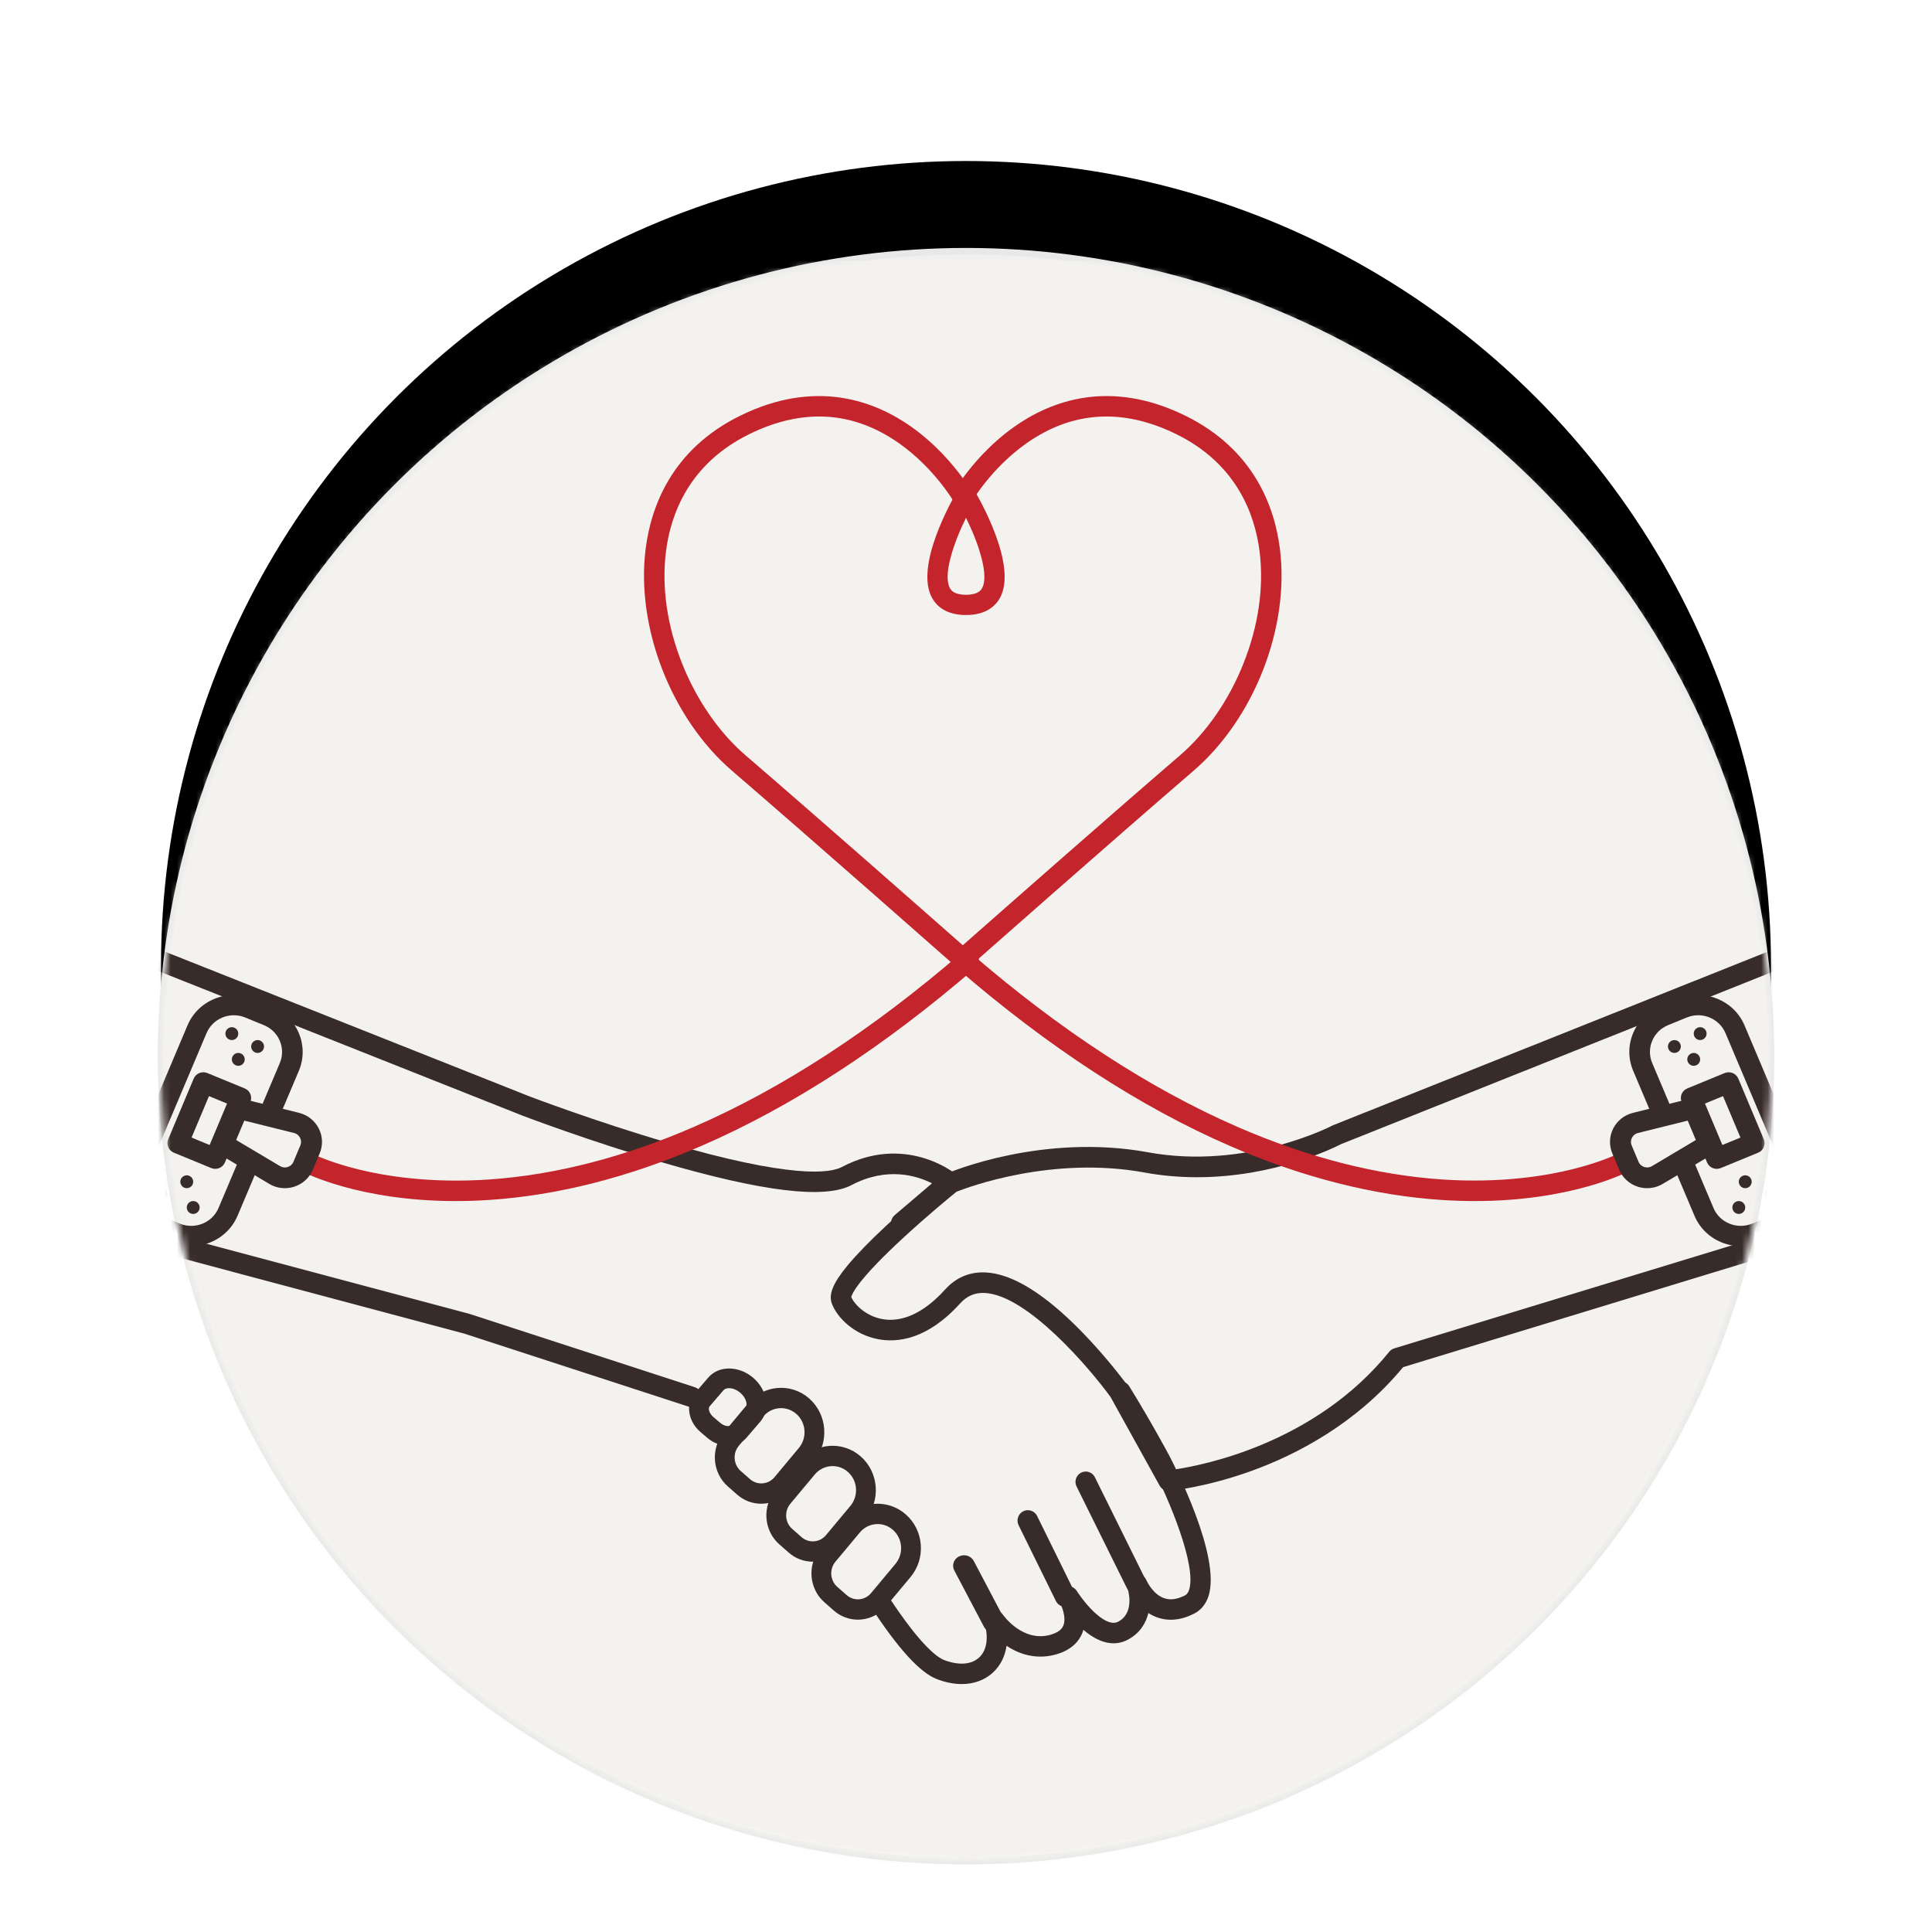 <?xml version="1.0" encoding="UTF-8"?>
<svg width="300px" height="300px" viewBox="0 0 300 300" version="1.1" xmlns="http://www.w3.org/2000/svg" xmlns:xlink="http://www.w3.org/1999/xlink">
    <title>tp227-poster-01</title>
    <defs>
        <linearGradient x1="50%" y1="-8.609%" x2="50%" y2="97.602%" id="linearGradient-1">
            <stop stop-color="#EEEEEE" offset="0%"></stop>
            <stop stop-color="#FFFFFF" offset="100%"></stop>
        </linearGradient>
        <circle id="path-2" cx="125" cy="125" r="125"></circle>
        <filter x="-17.4%" y="-23.0%" width="134.8%" height="134.8%" filterUnits="objectBoundingBox" id="filter-4">
            <feMorphology radius="0.5" operator="dilate" in="SourceAlpha" result="shadowSpreadOuter1"></feMorphology>
            <feOffset dx="0" dy="-14" in="shadowSpreadOuter1" result="shadowOffsetOuter1"></feOffset>
            <feGaussianBlur stdDeviation="12" in="shadowOffsetOuter1" result="shadowBlurOuter1"></feGaussianBlur>
            <feComposite in="shadowBlurOuter1" in2="SourceAlpha" operator="out" result="shadowBlurOuter1"></feComposite>
            <feColorMatrix values="0 0 0 0 0   0 0 0 0 0   0 0 0 0 0  0 0 0 0.139 0" type="matrix" in="shadowBlurOuter1"></feColorMatrix>
        </filter>
    </defs>
    <g id="Page-1" stroke="none" stroke-width="1" fill="none" fill-rule="evenodd">
        <g id="Onboarding-1-Copy" transform="translate(-58, -109)">
            <g id="tp227-poster-01" transform="translate(83, 148)">
                <mask id="mask-3" fill="white">
                    <use xlink:href="#path-2"></use>
                </mask>
                <g id="Mask">
                    <use fill="black" fill-opacity="1" filter="url(#filter-4)" xlink:href="#path-2"></use>
                    <use stroke="#E8E8E8" stroke-width="1" fill="url(#linearGradient-1)" fill-rule="evenodd" xlink:href="#path-2"></use>
                </g>
                <g id="tp227-socialmedia-05" mask="url(#mask-3)">
                    <g transform="translate(-18, 1.5)">
                        <polygon id="Fill-1" fill="#F3F2EF" points="0 286 286 286 286 0 0 0"></polygon>
                        <path d="M142.346,221 C141.133,221 139.835,220.749 138.5,220.241 C135.88,219.244 132.53,215.587 128.259,209.06 C127.78,208.328 127.985,207.346 128.717,206.867 C129.448,206.387 130.43,206.592 130.909,207.324 C135.942,215.014 138.531,216.862 139.626,217.278 C141.864,218.13 143.834,217.987 145.031,216.885 C146.228,215.784 146.535,213.832 145.873,211.529 C145.659,210.783 146.017,209.991 146.718,209.659 C147.42,209.327 148.259,209.553 148.699,210.192 C148.823,210.368 151.859,214.618 156.213,213.319 C157.736,212.865 158.026,212.135 158.121,211.895 C158.626,210.626 157.814,208.739 157.49,208.178 C157.057,207.43 157.305,206.472 158.046,206.027 C158.787,205.581 159.748,205.813 160.206,206.547 C160.216,206.563 161.308,208.297 162.805,209.734 C163.918,210.801 165.489,211.941 166.661,211.302 C169.332,209.847 168.103,206.151 168.05,205.994 C167.772,205.185 168.186,204.298 168.986,203.995 C169.786,203.692 170.68,204.076 171.008,204.866 C171.014,204.88 171.941,207.007 173.725,207.653 C174.689,208.002 175.761,207.865 177.001,207.233 C177.188,207.137 177.46,206.941 177.648,206.349 C178.818,202.671 174.664,192.546 171.771,187.028 C171.748,186.986 169.178,182.145 165.649,176.417 C165.19,175.671 165.421,174.695 166.166,174.236 C166.911,173.777 167.886,174.008 168.345,174.753 C171.932,180.575 174.547,185.501 174.573,185.55 C175.405,187.137 182.617,201.177 180.667,207.31 C180.267,208.567 179.497,209.516 178.44,210.056 C176.393,211.1 174.433,211.291 172.616,210.622 C172.144,210.448 171.711,210.224 171.317,209.97 C170.936,211.549 170.018,213.082 168.176,214.086 C166.696,214.892 164.325,215.237 161.23,212.582 C161.184,212.745 161.129,212.906 161.065,213.066 C160.631,214.16 159.593,215.619 157.118,216.357 C154.461,217.149 151.763,216.7 149.296,215.058 C149.058,216.713 148.342,218.145 147.176,219.218 C145.892,220.399 144.222,221 142.346,221" id="Fill-3" fill="#382C2A"></path>
                        <path d="M147.305,213 C146.686,213 146.089,212.673 145.79,212.107 L141.182,203.359 C140.76,202.557 141.096,201.579 141.932,201.175 C142.768,200.77 143.788,201.092 144.21,201.894 L148.818,210.641 C149.24,211.443 148.904,212.42 148.068,212.825 C147.823,212.944 147.562,213 147.305,213" id="Fill-4" fill="#382C2A"></path>
                        <path d="M158.397,209 C157.806,209 157.239,208.67 156.958,208.101 L151.168,196.339 C150.774,195.538 151.097,194.567 151.891,194.169 C152.685,193.772 153.647,194.098 154.042,194.899 L159.832,206.661 C160.226,207.462 159.903,208.433 159.109,208.831 C158.88,208.946 158.636,209 158.397,209" id="Fill-5" fill="#382C2A"></path>
                        <path d="M169.41,207 C168.826,207 168.264,206.675 167.986,206.112 L160.168,190.32 C159.775,189.528 160.095,188.565 160.881,188.169 C161.668,187.773 162.622,188.096 163.015,188.888 L170.832,204.68 C171.225,205.472 170.905,206.435 170.119,206.831 C169.891,206.946 169.649,207 169.41,207" id="Fill-6" fill="#382C2A"></path>
                        <path d="M107.721,184.009 C106.754,185.167 106.886,186.918 108.014,187.911 L109.458,189.18 C110.586,190.172 112.291,190.037 113.258,188.879 L117.051,184.332 C118.359,182.764 118.181,180.397 116.654,179.054 C115.127,177.711 112.822,177.894 111.514,179.462 L107.721,184.009 L107.721,184.009 Z M111.207,193 C109.878,193 108.543,192.532 107.457,191.577 L106.014,190.308 C103.597,188.183 103.316,184.436 105.385,181.954 L109.178,177.408 C111.589,174.519 115.84,174.181 118.654,176.656 C121.469,179.132 121.797,183.496 119.386,186.386 L115.594,190.932 C114.454,192.298 112.835,193 111.207,193 L111.207,193 Z" id="Fill-7" fill="#382C2A"></path>
                        <path d="M103.178,177.891 C102.948,178.159 103.068,178.935 103.779,179.541 L104.828,180.435 C105.539,181.042 106.328,181.04 106.558,180.773 L108.716,178.266 C109.149,177.763 108.938,176.61 107.942,175.761 C106.946,174.912 105.769,174.881 105.335,175.385 L103.178,177.891 Z M106.057,184 C104.957,184 103.791,183.588 102.824,182.763 L101.776,181.869 C99.843,180.222 99.422,177.543 100.838,175.897 L100.839,175.897 L102.996,173.391 C104.606,171.52 107.724,171.539 109.945,173.433 C112.167,175.327 112.665,178.39 111.055,180.26 L108.897,182.767 C108.19,183.589 107.156,184 106.057,184 L106.057,184 Z" id="Fill-8" fill="#382C2A"></path>
                        <path d="M122.285,187.155 C121.256,187.155 120.234,187.598 119.514,188.461 L115.721,193.007 C115.721,193.007 115.721,193.007 115.721,193.007 C114.754,194.166 114.886,195.916 116.015,196.909 L117.458,198.178 C118.004,198.658 118.702,198.892 119.419,198.835 C120.137,198.778 120.79,198.437 121.258,197.876 L125.051,193.33 C126.359,191.763 126.181,189.396 124.654,188.054 C123.968,187.45 123.124,187.155 122.285,187.155 Z M119.202,202 C117.828,202 116.512,201.503 115.457,200.575 L114.014,199.306 C111.598,197.181 111.315,193.434 113.385,190.954 L117.178,186.408 C119.589,183.519 123.84,183.182 126.654,185.656 C129.469,188.131 129.797,192.495 127.386,195.384 L123.593,199.929 C122.591,201.131 121.192,201.86 119.656,201.982 C119.504,201.994 119.352,202 119.202,202 L119.202,202 Z" id="Fill-9" fill="#382C2A"></path>
                        <path d="M122.722,202.009 C122.254,202.57 122.027,203.285 122.082,204.021 C122.138,204.758 122.469,205.428 123.016,205.909 L124.459,207.178 C125.005,207.659 125.702,207.893 126.419,207.835 C127.136,207.779 127.789,207.438 128.258,206.877 L132.049,202.332 C132.682,201.573 132.99,200.606 132.915,199.61 C132.84,198.613 132.391,197.707 131.652,197.057 C130.913,196.406 129.971,196.09 129.001,196.168 C128.03,196.245 127.147,196.705 126.514,197.464 L122.722,202.009 L122.722,202.009 Z M126.202,211 C124.828,211 123.514,210.502 122.459,209.575 L121.016,208.306 C119.846,207.277 119.136,205.842 119.018,204.264 C118.899,202.687 119.385,201.157 120.388,199.956 L124.179,195.411 C125.347,194.012 126.975,193.163 128.764,193.021 C130.553,192.879 132.289,193.461 133.652,194.66 C135.015,195.858 135.841,197.53 135.98,199.367 C136.118,201.204 135.551,202.986 134.384,204.385 L130.592,208.93 C129.59,210.131 128.192,210.86 126.656,210.982 C126.504,210.994 126.353,211 126.202,211 L126.202,211 Z" id="Fill-10" fill="#382C2A"></path>
                        <path d="M65.081,166.581 L99.924,177.922 C100.087,177.975 100.252,178 100.415,178 C101.083,178 101.704,177.575 101.922,176.907 C102.193,176.075 101.738,175.182 100.906,174.911 L66.022,163.558 C65.995,163.549 65.967,163.541 65.94,163.533 L0.409,146.052 C0.272,146.016 0.135,146 0,146 L0,149.22 L65.081,166.581" id="Fill-11" fill="#382C2A"></path>
                        <path d="M141.411,141.808 C141.093,141.551 133.511,135.556 123.728,140.71 C121.849,141.701 115.832,142.526 96.657,136.924 C85.511,133.667 75.312,129.782 75.23,129.751 L0.586,100.111 C0.394,100.035 0.195,100 0,100 L0,103.301 L74.076,132.716 C74.179,132.755 84.481,136.68 95.748,139.973 C111.418,144.552 121.055,145.714 125.21,143.526 C130.73,140.617 135.359,142.054 137.724,143.245 L131.915,148.198 C131.247,148.768 131.166,149.772 131.736,150.441 C132.05,150.81 132.497,151 132.947,151 C133.311,151 133.678,150.875 133.977,150.62 L141.441,144.256 C141.801,143.949 142.006,143.498 142,143.025 C141.994,142.552 141.778,142.106 141.411,141.808" id="Fill-12" fill="#382C2A"></path>
                        <path d="M285.54,145.675 L209.492,168.878 C209.19,168.97 208.922,169.151 208.722,169.398 C197.164,183.702 179.659,187.06 175.313,187.689 L168.163,174.78 C168.132,174.724 168.097,174.669 168.06,174.618 C167.936,174.446 164.979,170.376 160.868,166.182 C155.174,160.372 150.211,157.312 146.118,157.087 C143.608,156.948 141.465,157.844 139.744,159.747 C136.496,163.337 133.106,164.914 129.939,164.314 C127.447,163.84 125.698,162.085 125.184,160.916 C125.271,160.485 126.071,158.333 133.307,151.662 C136.979,148.276 140.676,145.241 141.521,144.553 C143.263,143.861 156.385,138.941 170.703,141.566 C173.528,142.085 176.272,142.3 178.885,142.299 C190.955,142.299 200.188,137.706 201.231,137.166 L286,103.311 L286,100 C285.805,100 285.606,100.035 285.416,100.112 L199.987,134.23 C199.935,134.251 199.884,134.275 199.834,134.301 C199.702,134.371 186.494,141.219 171.271,138.427 C155.009,135.445 140.693,141.437 140.091,141.693 C139.957,141.75 139.832,141.826 139.719,141.917 C139.672,141.954 135.036,145.699 130.62,149.815 C128,152.258 125.959,154.361 124.554,156.065 C122.342,158.749 121.631,160.504 122.174,161.936 C122.992,164.089 125.587,166.733 129.35,167.448 C132.353,168.019 137,167.519 142.088,161.895 C143.151,160.719 144.411,160.189 145.943,160.273 C152.575,160.636 162.208,171.975 165.442,176.419 L173.065,190.182 C173.347,190.69 173.878,191 174.449,191 C174.494,191 174.54,190.998 174.586,190.994 C174.816,190.974 180.298,190.471 187.558,187.818 C194.175,185.4 203.547,180.664 210.871,171.791 L286,148.868 L286,145.606 C285.847,145.606 285.694,145.628 285.54,145.675" id="Fill-13" fill="#382C2A"></path>
                        <path d="M120.195,24.174 C116.675,24.174 113.041,25.093 109.31,26.933 C99.967,31.54 97.14,39.37 96.413,45.127 C95.717,50.646 96.583,56.667 98.918,62.538 C101.171,68.2 104.664,73.256 108.755,76.774 C119.435,85.958 137.913,102.234 142.5,106.278 C147.087,102.234 165.565,85.958 176.245,76.774 C180.336,73.256 183.829,68.2 186.081,62.538 C188.417,56.667 189.283,50.646 188.587,45.128 C187.86,39.37 185.032,31.54 175.69,26.933 C167.377,22.834 159.539,23.305 152.393,28.333 C146.93,32.176 143.91,37.368 143.88,37.42 C143.596,37.915 143.07,38.22 142.501,38.22 C142.5,38.22 142.499,38.22 142.499,38.22 C141.929,38.22 141.402,37.914 141.119,37.418 C141.09,37.368 138.07,32.176 132.607,28.333 C128.668,25.562 124.518,24.174 120.195,24.174 Z M142.5,110 C142.125,110 141.749,109.867 141.449,109.602 C141.224,109.404 118.866,89.675 106.683,79.198 C97.24,71.077 91.718,56.902 93.255,44.726 C94.08,38.191 97.291,29.302 107.906,24.067 C119.706,18.249 128.898,21.79 134.53,25.786 C138.328,28.48 141.009,31.69 142.5,33.746 C143.991,31.69 146.672,28.48 150.47,25.786 C156.102,21.79 165.293,18.248 177.094,24.067 C187.709,29.302 190.92,38.191 191.745,44.727 C193.282,56.902 187.76,71.077 178.317,79.198 C166.134,89.676 143.776,109.404 143.551,109.602 C143.251,109.867 142.875,110 142.5,110 L142.5,110 Z" id="Fill-14" fill="#C4242B"></path>
                        <path d="M143.001,39.904 C141.027,43.912 139.375,48.875 140.525,50.863 C140.667,51.109 141.099,51.857 143,51.857 C144.901,51.857 145.334,51.109 145.476,50.863 C146.627,48.87 144.975,43.908 143.001,39.904 Z M143,55 C139.909,55 138.451,53.599 137.773,52.424 C134.894,47.441 140.935,36.955 141.633,35.776 C141.917,35.295 142.438,35 143,35 C143.562,35 144.083,35.295 144.367,35.776 C145.066,36.955 151.106,47.441 148.227,52.424 C147.548,53.599 146.09,55 143,55 L143,55 Z" id="Fill-15" fill="#C4242B"></path>
                        <path d="M63.765,146 C48.76,146 40.237,141.581 39.844,141.373 C39.069,140.962 38.775,140.002 39.186,139.228 C39.596,138.455 40.556,138.161 41.33,138.57 C41.385,138.598 43.932,139.915 48.575,141.066 C52.884,142.134 59.931,143.275 69.035,142.643 C79.286,141.932 90.003,139.165 100.891,134.419 C114.543,128.469 128.499,119.373 142.374,107.386 C143.037,106.814 144.039,106.886 144.613,107.548 C145.187,108.211 145.114,109.213 144.451,109.785 C130.274,122.034 115.986,131.326 101.983,137.404 C90.731,142.287 79.633,145.121 68.998,145.825 C67.176,145.946 65.43,146 63.765,146" id="Fill-16" fill="#C4242B"></path>
                        <path d="M222.008,146 C220.419,146 218.758,145.95 217.027,145.84 C206.395,145.166 195.297,142.35 184.041,137.468 C170.036,131.393 155.739,122.082 141.55,109.795 C140.886,109.22 140.813,108.215 141.387,107.55 C141.961,106.886 142.964,106.813 143.628,107.388 C157.514,119.413 171.478,128.526 185.131,134.473 C196.02,139.215 206.736,141.966 216.981,142.649 C226.082,143.255 233.121,142.083 237.425,140.993 C242.09,139.812 244.637,138.469 244.662,138.456 C245.435,138.043 246.398,138.335 246.812,139.109 C247.225,139.883 246.936,140.845 246.164,141.26 C245.769,141.473 237.162,146 222.008,146" id="Fill-17" fill="#C4242B"></path>
                        <path d="M263.303,153 C262.297,153 261.291,152.806 260.332,152.417 C258.41,151.637 256.913,150.168 256.115,148.28 L253.074,141.087 C252.735,140.285 253.121,139.365 253.937,139.032 C254.753,138.698 255.69,139.078 256.029,139.88 L259.07,147.073 C259.54,148.185 260.422,149.05 261.554,149.509 C262.685,149.969 263.932,149.967 265.061,149.505 L267.97,148.317 C269.101,147.856 269.981,146.988 270.448,145.876 C270.917,144.764 270.915,143.539 270.445,142.427 L260.931,119.922 C259.961,117.628 257.272,116.538 254.938,117.49 L252.03,118.678 C250.899,119.14 250.019,120.007 249.551,121.12 C249.084,122.232 249.085,123.457 249.555,124.568 L252.161,130.733 C252.501,131.535 252.114,132.455 251.298,132.789 C250.482,133.122 249.546,132.742 249.206,131.94 L246.6,125.775 C245.802,123.888 245.8,121.808 246.593,119.919 C247.387,118.03 248.882,116.558 250.802,115.774 L253.71,114.586 C257.673,112.967 262.239,114.819 263.886,118.715 L273.4,141.22 C274.197,143.107 274.2,145.187 273.408,147.077 C272.613,148.966 271.12,150.438 269.2,151.222 L266.29,152.41 C265.328,152.803 264.315,153 263.303,153" id="Fill-18" fill="#382C2A"></path>
                        <path d="M257.746,130.859 L260.449,137.294 L263.254,136.141 L260.551,129.706 L257.746,130.859 Z M259.573,141 C259.362,141 259.152,140.96 258.953,140.878 C258.555,140.716 258.239,140.404 258.073,140.01 L254.125,130.608 C253.781,129.789 254.173,128.849 255.001,128.509 L260.804,126.123 C261.202,125.96 261.649,125.959 262.047,126.121 C262.445,126.284 262.761,126.596 262.927,126.99 L266.874,136.392 C267.22,137.211 266.828,138.151 266,138.491 L260.196,140.877 C259.996,140.959 259.785,141 259.573,141 L259.573,141 Z" id="Fill-19" fill="#382C2A"></path>
                        <path d="M255.065,133.51 L247.35,135.429 C246.791,135.568 246.521,135.956 246.41,136.174 C246.299,136.393 246.146,136.838 246.367,137.365 L247.431,139.898 C247.653,140.425 248.08,140.632 248.315,140.708 C248.55,140.784 249.018,140.869 249.512,140.575 L256.33,136.521 L255.065,133.51 Z M248.767,144 C248.273,144 247.777,143.923 247.297,143.767 C245.997,143.344 244.95,142.384 244.425,141.134 L243.36,138.6 C242.835,137.35 242.886,135.939 243.5,134.729 C244.115,133.52 245.228,132.636 246.556,132.306 L255.633,130.049 C256.415,129.854 257.223,130.256 257.533,130.992 L259.875,136.567 C260.185,137.304 259.902,138.154 259.211,138.565 L251.189,143.335 C250.449,143.775 249.612,144 248.767,144 L248.767,144 Z" id="Fill-20" fill="#382C2A"></path>
                        <path d="M263.616,142.077 C264.126,141.865 264.711,142.106 264.924,142.616 C265.135,143.126 264.892,143.711 264.383,143.923 C263.873,144.135 263.289,143.894 263.077,143.384 C262.865,142.874 263.106,142.289 263.616,142.077" id="Fill-21" fill="#382C2A"></path>
                        <path d="M262.616,146.077 C263.126,145.865 263.711,146.106 263.923,146.616 C264.135,147.126 263.893,147.712 263.384,147.923 C262.874,148.135 262.289,147.894 262.077,147.384 C261.865,146.874 262.106,146.289 262.616,146.077" id="Fill-22" fill="#382C2A"></path>
                        <path d="M267.616,144.077 C268.126,143.865 268.709,144.106 268.923,144.616 C269.135,145.126 268.894,145.711 268.384,145.923 C267.874,146.135 267.29,145.894 267.076,145.383 C266.865,144.874 267.108,144.289 267.616,144.077" id="Fill-23" fill="#382C2A"></path>
                        <path d="M256.384,124.923 C256.894,124.711 257.135,124.126 256.923,123.616 C256.711,123.106 256.127,122.865 255.616,123.077 C255.107,123.289 254.865,123.874 255.077,124.384 C255.289,124.894 255.874,125.135 256.384,124.923" id="Fill-24" fill="#382C2A"></path>
                        <path d="M253.384,122.923 C253.893,122.711 254.135,122.126 253.923,121.616 C253.712,121.106 253.126,120.865 252.616,121.077 C252.106,121.289 251.865,121.874 252.077,122.384 C252.289,122.894 252.874,123.135 253.384,122.923" id="Fill-25" fill="#382C2A"></path>
                        <path d="M257.384,120.923 C257.894,120.711 258.135,120.126 257.923,119.616 C257.711,119.107 257.126,118.865 256.616,119.077 C256.107,119.289 255.865,119.874 256.077,120.384 C256.288,120.894 256.874,121.135 257.384,120.923" id="Fill-26" fill="#382C2A"></path>
                        <path d="M22.689,153 C21.695,153 20.685,152.812 19.711,152.414 L16.802,151.226 C14.882,150.442 13.387,148.97 12.594,147.081 C11.8,145.192 11.802,143.112 12.6,141.224 L22.116,118.72 C22.914,116.832 24.412,115.364 26.334,114.583 C28.257,113.803 30.373,113.806 32.293,114.59 L35.202,115.778 C39.166,117.397 41.051,121.884 39.404,125.78 L36.221,133.307 C35.882,134.11 34.946,134.49 34.129,134.156 C33.313,133.823 32.926,132.902 33.266,132.1 L36.448,124.573 C37.419,122.278 36.309,119.636 33.974,118.683 L31.065,117.495 C29.934,117.033 28.688,117.032 27.556,117.491 C26.424,117.95 25.542,118.815 25.072,119.927 L15.556,142.431 C15.086,143.543 15.084,144.768 15.552,145.88 C16.019,146.993 16.899,147.86 18.03,148.321 L20.939,149.51 C23.274,150.463 25.962,149.372 26.933,147.078 L30.075,139.647 C30.414,138.845 31.35,138.464 32.166,138.798 C32.983,139.131 33.369,140.052 33.03,140.854 L29.888,148.285 C28.646,151.224 25.742,153 22.689,153" id="Fill-27" fill="#382C2A"></path>
                        <path d="M22.746,136.141 L25.551,137.294 L28.254,130.859 L25.449,129.706 L22.746,136.141 Z M26.427,141 C26.215,141 26.004,140.959 25.804,140.877 L20.001,138.491 C19.173,138.151 18.781,137.211 19.125,136.392 L23.074,126.99 C23.239,126.596 23.555,126.284 23.953,126.121 C24.351,125.959 24.798,125.96 25.196,126.123 L30.999,128.509 C31.827,128.849 32.219,129.789 31.875,130.608 L27.926,140.01 C27.761,140.404 27.445,140.716 27.047,140.878 C26.848,140.96 26.638,141 26.427,141 L26.427,141 Z" id="Fill-28" fill="#382C2A"></path>
                        <path d="M29.67,136.521 L36.488,140.575 C36.982,140.869 37.45,140.784 37.685,140.708 C37.92,140.631 38.347,140.425 38.568,139.898 L39.633,137.365 C39.854,136.838 39.701,136.393 39.59,136.174 C39.479,135.956 39.209,135.568 38.65,135.429 L30.935,133.51 L29.67,136.521 Z M37.233,144 C36.388,144 35.55,143.775 34.811,143.335 L26.789,138.565 C26.098,138.154 25.815,137.304 26.125,136.567 L28.467,130.992 C28.777,130.256 29.584,129.854 30.368,130.049 L39.445,132.306 C40.772,132.636 41.886,133.52 42.5,134.73 C43.114,135.939 43.165,137.35 42.64,138.6 L41.575,141.134 C41.05,142.384 40.003,143.344 38.702,143.767 C38.222,143.923 37.726,144 37.233,144 L37.233,144 Z" id="Fill-29" fill="#382C2A"></path>
                        <path d="M22.384,142.077 C21.874,141.865 21.289,142.106 21.077,142.616 C20.865,143.126 21.106,143.711 21.616,143.923 C22.126,144.135 22.711,143.894 22.923,143.384 C23.135,142.874 22.894,142.289 22.384,142.077" id="Fill-30" fill="#382C2A"></path>
                        <path d="M23.384,146.077 C22.874,145.865 22.289,146.106 22.077,146.616 C21.865,147.126 22.106,147.712 22.616,147.923 C23.126,148.135 23.711,147.894 23.923,147.384 C24.135,146.874 23.894,146.289 23.384,146.077" id="Fill-31" fill="#382C2A"></path>
                        <path d="M18.384,144.077 C17.874,143.865 17.289,144.106 17.077,144.616 C16.865,145.126 17.106,145.711 17.616,145.923 C18.126,146.135 18.711,145.894 18.923,145.383 C19.135,144.874 18.894,144.289 18.384,144.077" id="Fill-32" fill="#382C2A"></path>
                        <path d="M29.617,124.923 C29.107,124.711 28.865,124.126 29.077,123.616 C29.289,123.106 29.874,122.865 30.384,123.077 C30.894,123.289 31.135,123.874 30.923,124.384 C30.711,124.894 30.126,125.135 29.617,124.923" id="Fill-33" fill="#382C2A"></path>
                        <path d="M32.616,122.923 C32.107,122.711 31.865,122.126 32.077,121.616 C32.289,121.106 32.874,120.865 33.384,121.077 C33.894,121.289 34.135,121.874 33.923,122.384 C33.711,122.894 33.126,123.135 32.616,122.923" id="Fill-34" fill="#382C2A"></path>
                        <path d="M28.616,120.923 C28.106,120.711 27.865,120.126 28.077,119.616 C28.289,119.107 28.874,118.865 29.384,119.077 C29.893,119.289 30.135,119.874 29.923,120.384 C29.711,120.894 29.126,121.135 28.616,120.923" id="Fill-35" fill="#382C2A"></path>
                    </g>
                </g>
            </g>
        </g>
    </g>
</svg>